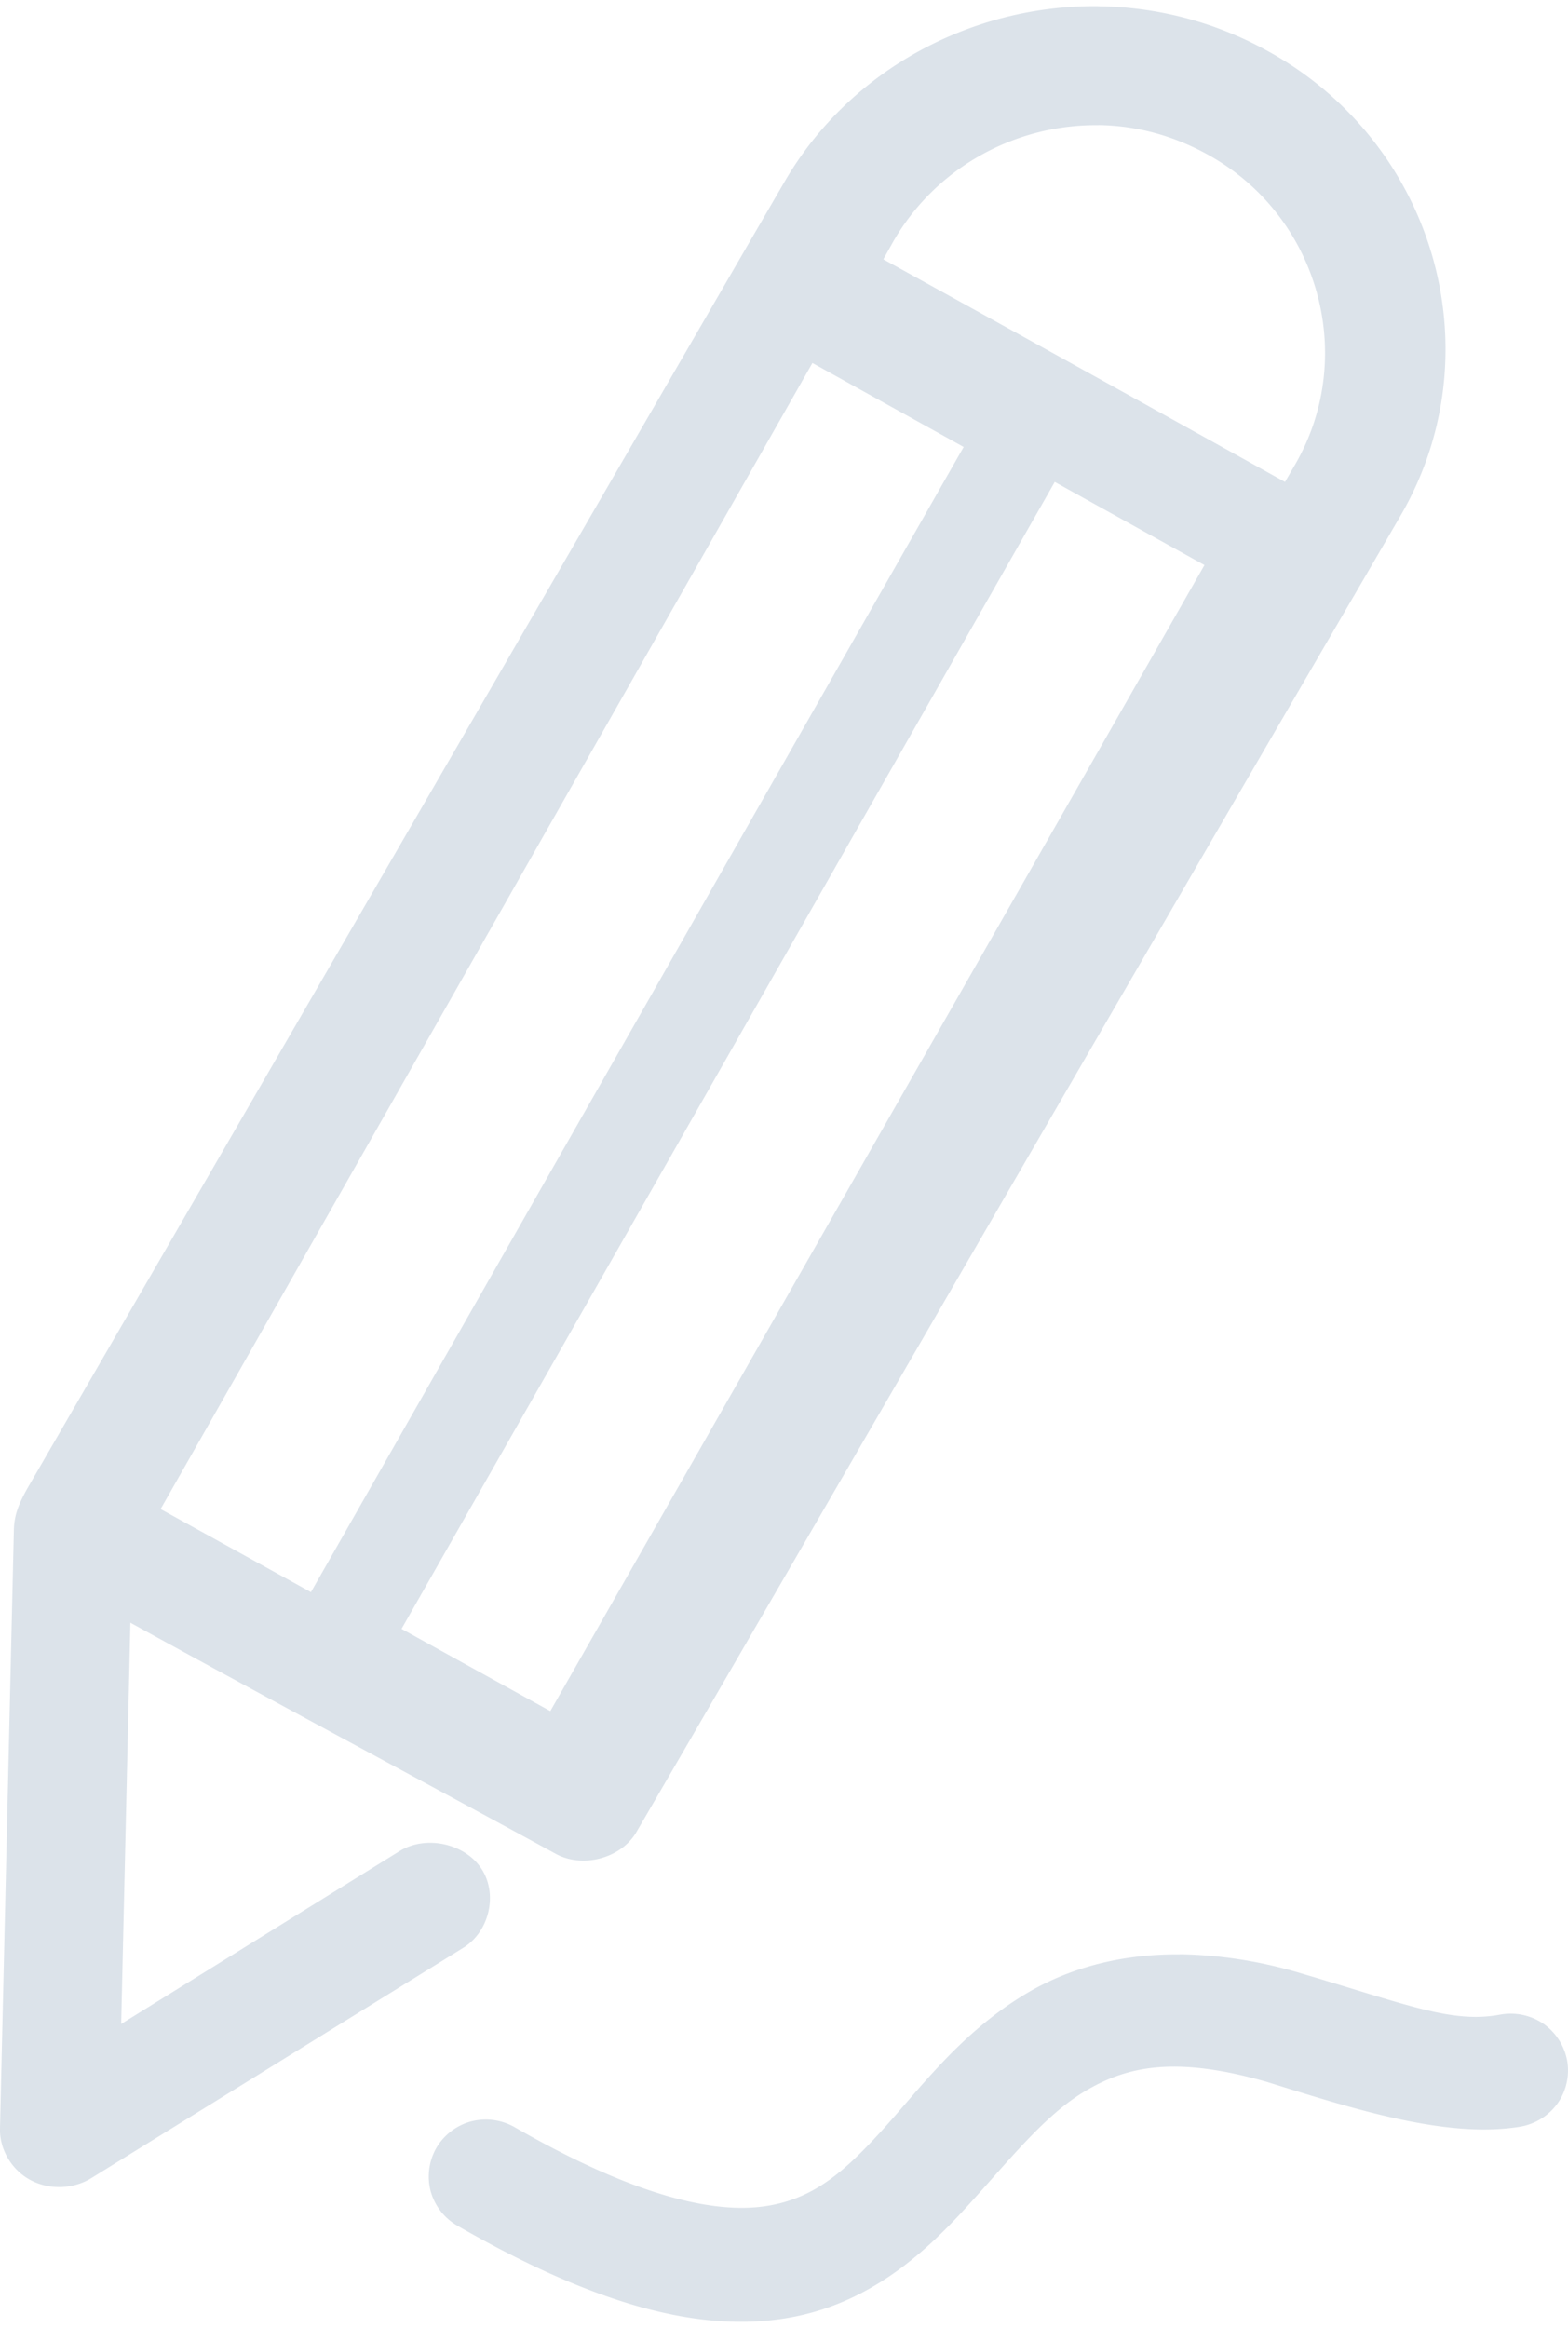 <svg xmlns="http://www.w3.org/2000/svg" width="128" height="190" viewBox="0 0 128 190"><g><g opacity=".16"><path fill="#1f4d7b" d="M86.102 39.336l12.221 6.784-53.4 93.534-12.145-6.71zM66.32 29.627l12.346 6.854-53.285 93.464-12.27-6.78zM89.694 10.21c3.04.041 6.056.834 8.904 2.41 8.989 4.955 12.232 16.315 7.191 25.182l-.89 1.535A11502.41 11502.41 0 0 0 72.11 21.165l.815-1.462c3.528-6.117 10.08-9.577 16.768-9.486zm-.02-9.707C79.442.386 69.439 5.612 64.088 14.757L61.07 19.95C41.5 53.693 21.794 87.72 2.19 121.554c-.76 1.381-1.043 2.225-1.06 3.432L0 173.737c-.042 1.695.958 3.374 2.488 4.192 1.53.82 3.523.753 4.993-.173l30.341-18.786c2.138-1.323 2.839-4.4 1.47-6.467-1.367-2.067-4.547-2.745-6.676-1.422L9.892 165.188l.752-32.745c11.662 6.417 23.031 12.486 34.728 18.861 2.197 1.2 5.317.364 6.566-1.753 19.817-34.05 39.61-68.382 59.41-102.333l3.019-5.192c7.703-13.33 2.753-30.463-11.02-37.937A29.187 29.187 0 0 0 89.683.509z"/></g><g opacity=".16"><path fill="#1f4d7b" d="M96.3 159.508c-4.945-.033-9.114 1.174-12.49 3.178-5.408 3.21-8.727 7.817-11.856 11.24-3.129 3.433-5.655 5.6-9.576 6.15-3.93.551-10.188-.615-20.35-6.453a4.762 4.762 0 0 0-3.558-.484 4.699 4.699 0 0 0-2.849 2.167 4.71 4.71 0 0 0-.462 3.547 4.69 4.69 0 0 0 2.204 2.817c11.112 6.38 19.368 8.58 26.31 7.611 6.943-.968 11.632-5.206 15.19-9.106 3.559-3.892 6.39-7.53 9.726-9.508 3.327-1.97 7.215-2.931 14.835-.747 7.265 2.266 14.695 4.63 20.663 3.654a4.746 4.746 0 0 0 3.063-1.905 4.68 4.68 0 0 0 .776-3.506 4.736 4.736 0 0 0-1.965-3.014 4.772 4.772 0 0 0-3.541-.714c-3.946.714-7.463-.805-16.363-3.424-3.434-1.018-6.761-1.47-9.758-1.511z"/></g></g></svg>